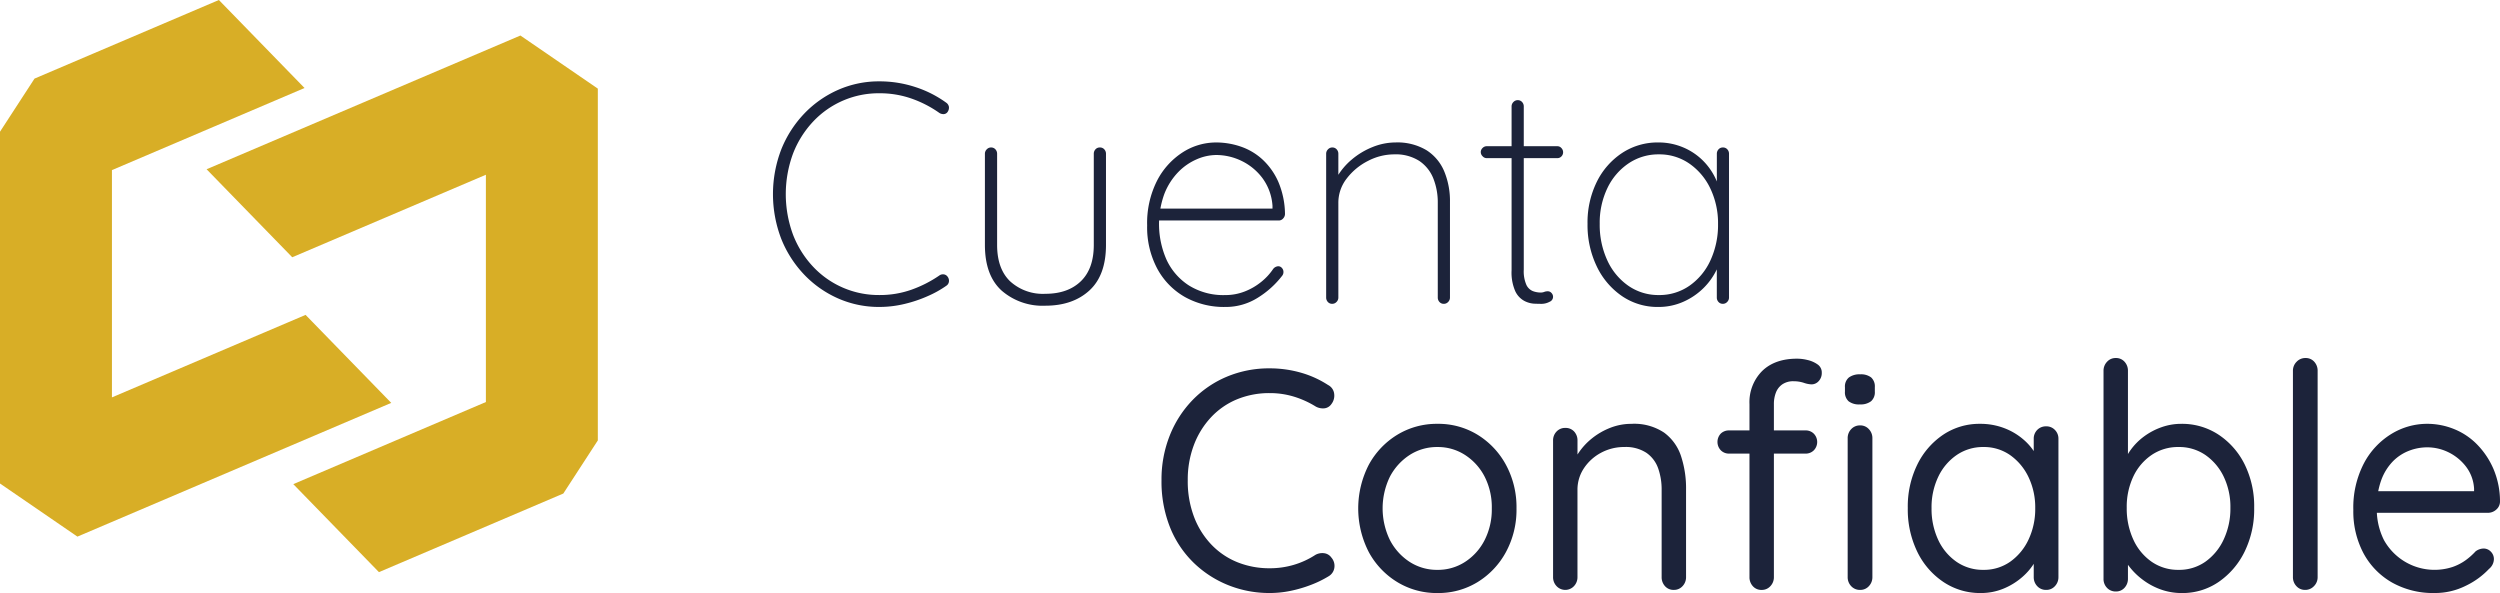 <svg id="OBJECTS" xmlns="http://www.w3.org/2000/svg" viewBox="0 0 573.955 136.15"><path d="M304.154,187.924a1.481,1.481,0,0,1,.63.972,1.709,1.709,0,0,1-.28,1.115,1.137,1.137,0,0,1-.875.539,1.72,1.72,0,0,1-1.016-.252,25.948,25.948,0,0,0-6.406-3.309,22.042,22.042,0,0,0-7.386-1.222,20.621,20.621,0,0,0-15.193,6.474,22.572,22.572,0,0,0-4.621,7.337,26.867,26.867,0,0,0,0,18.7,22.551,22.551,0,0,0,4.621,7.337,20.621,20.621,0,0,0,15.193,6.474,21.717,21.717,0,0,0,7.351-1.222,27.606,27.606,0,0,0,6.371-3.238,1.422,1.422,0,0,1,1.051-.287,1.278,1.278,0,0,1,.91.575,1.522,1.522,0,0,1,.28,1.079,1.32,1.32,0,0,1-.56.935,23.845,23.845,0,0,1-4.236,2.374,30.231,30.231,0,0,1-5.426,1.835,24.757,24.757,0,0,1-5.741.683,23.206,23.206,0,0,1-9.452-1.942,24.283,24.283,0,0,1-7.772-5.431,25.685,25.685,0,0,1-5.285-8.2,28.625,28.625,0,0,1,0-20.645,25.707,25.707,0,0,1,5.285-8.2,24.3,24.3,0,0,1,7.772-5.431,23.19,23.19,0,0,1,9.452-1.942,26.254,26.254,0,0,1,8.226,1.3A25.3,25.3,0,0,1,304.154,187.924Z" transform="translate(-86.926 -164.354)" fill="#1c233a"/><path d="M339.44,198.211a1.294,1.294,0,0,1,1.015.432,1.47,1.47,0,0,1,.385,1.007v20.933q0,6.978-3.816,10.466t-10.117,3.489a14.3,14.3,0,0,1-10.047-3.489q-3.816-3.488-3.816-10.466V199.65a1.4,1.4,0,0,1,.421-1.007,1.324,1.324,0,0,1,.98-.432,1.294,1.294,0,0,1,1.015.432,1.47,1.47,0,0,1,.385,1.007v20.933q0,5.468,2.976,8.344a11.136,11.136,0,0,0,8.086,2.878q5.181,0,8.157-2.878t2.976-8.344V199.65a1.464,1.464,0,0,1,.384-1.007A1.3,1.3,0,0,1,339.44,198.211Z" transform="translate(-86.926 -164.354)" fill="#1c233a"/><path d="M368.215,234.826a18.351,18.351,0,0,1-9.277-2.3,16.434,16.434,0,0,1-6.336-6.51,20.23,20.23,0,0,1-2.311-9.891,21.517,21.517,0,0,1,2.275-10.287,16.907,16.907,0,0,1,5.882-6.51,14.161,14.161,0,0,1,7.666-2.266,17.412,17.412,0,0,1,5.741.971,14.041,14.041,0,0,1,5.006,3.022,15.5,15.5,0,0,1,3.571,5.107,19.449,19.449,0,0,1,1.506,7.3,1.521,1.521,0,0,1-.421,1.043,1.278,1.278,0,0,1-.98.468H351.972l-.421-2.734h28.216l-.7.648v-1.295a12.05,12.05,0,0,0-2.345-6.4,13.1,13.1,0,0,0-4.8-3.92,13.376,13.376,0,0,0-5.811-1.331,11.375,11.375,0,0,0-4.411.971,13.221,13.221,0,0,0-4.27,2.949,14.991,14.991,0,0,0-3.186,5,20.272,20.272,0,0,0,.49,15.107,14.026,14.026,0,0,0,5.111,5.9,14.913,14.913,0,0,0,8.367,2.23,12.1,12.1,0,0,0,4.48-.827,14.163,14.163,0,0,0,3.781-2.194,13.279,13.279,0,0,0,2.731-2.949,1.586,1.586,0,0,1,1.189-.648,1.089,1.089,0,0,1,.841.4,1.323,1.323,0,0,1,.35.9,1.364,1.364,0,0,1-.28.863,20.957,20.957,0,0,1-5.566,5.036A13.752,13.752,0,0,1,368.215,234.826Z" transform="translate(-86.926 -164.354)" fill="#1c233a"/><path d="M407.281,197.06a12.967,12.967,0,0,1,7.177,1.8,10.585,10.585,0,0,1,4.061,4.892,17.725,17.725,0,0,1,1.294,6.906v22.012a1.4,1.4,0,0,1-.419,1.007,1.33,1.33,0,0,1-.98.431,1.3,1.3,0,0,1-1.016-.431,1.467,1.467,0,0,1-.384-1.007V210.943a14.9,14.9,0,0,0-1.016-5.61,8.73,8.73,0,0,0-3.221-4.029A10.028,10.028,0,0,0,407,199.793a13.034,13.034,0,0,0-6.021,1.511,14.2,14.2,0,0,0-4.866,4.029,9.012,9.012,0,0,0-1.926,5.61v21.725a1.4,1.4,0,0,1-.419,1.007,1.332,1.332,0,0,1-.981.431,1.3,1.3,0,0,1-1.015-.431,1.467,1.467,0,0,1-.384-1.007V199.65a1.4,1.4,0,0,1,.42-1.007,1.322,1.322,0,0,1,.979-.432,1.3,1.3,0,0,1,1.016.432,1.469,1.469,0,0,1,.384,1.007V206.7l-1.75,3.453a10.01,10.01,0,0,1,1.331-4.963,15.222,15.222,0,0,1,3.5-4.209,17.273,17.273,0,0,1,4.8-2.877A14.071,14.071,0,0,1,407.281,197.06Z" transform="translate(-86.926 -164.354)" fill="#1c233a"/><path d="M428.216,197.923h16.243a1.22,1.22,0,0,1,.945.432,1.384,1.384,0,0,1,.385.935,1.34,1.34,0,0,1-.385.971,1.269,1.269,0,0,1-.945.4H428.216a1.253,1.253,0,0,1-.91-.432,1.317,1.317,0,0,1-.421-.935,1.281,1.281,0,0,1,.421-.971A1.308,1.308,0,0,1,428.216,197.923Zm7.14-10.574a1.3,1.3,0,0,1,1.016.432,1.467,1.467,0,0,1,.385,1.007v37.478a7.724,7.724,0,0,0,.6,3.488,2.815,2.815,0,0,0,1.5,1.439,5.217,5.217,0,0,0,1.751.324,2.19,2.19,0,0,0,.84-.144,2.2,2.2,0,0,1,.84-.144,1.091,1.091,0,0,1,.841.4,1.23,1.23,0,0,1-.455,2.014,3.923,3.923,0,0,1-2,.467c-.281,0-.782-.011-1.5-.036a5.6,5.6,0,0,1-2.311-.647,4.86,4.86,0,0,1-2.065-2.23,10.679,10.679,0,0,1-.84-4.783V188.788a1.4,1.4,0,0,1,.42-1.007A1.322,1.322,0,0,1,435.356,187.349Z" transform="translate(-86.926 -164.354)" fill="#1c233a"/><path d="M482.476,198.211a1.294,1.294,0,0,1,1.015.432,1.47,1.47,0,0,1,.385,1.007v33.018a1.4,1.4,0,0,1-.42,1.007,1.329,1.329,0,0,1-.98.431,1.3,1.3,0,0,1-1.015-.431,1.46,1.46,0,0,1-.386-1.007V222.453l1.121-.935a10.912,10.912,0,0,1-1.121,4.676A15.187,15.187,0,0,1,478,230.51a15.423,15.423,0,0,1-4.621,3.129,13.934,13.934,0,0,1-5.741,1.187,14.446,14.446,0,0,1-8.366-2.518,17.212,17.212,0,0,1-5.777-6.834,21.9,21.9,0,0,1-2.1-9.711,21.091,21.091,0,0,1,2.135-9.675,16.838,16.838,0,0,1,5.811-6.618,14.806,14.806,0,0,1,8.3-2.41,14.533,14.533,0,0,1,5.671,1.115,14.249,14.249,0,0,1,4.656,3.129,14.563,14.563,0,0,1,3.115,4.712,15.15,15.15,0,0,1,1.121,5.862l-1.121-1.8V199.65a1.462,1.462,0,0,1,.386-1.007A1.293,1.293,0,0,1,482.476,198.211Zm-14.7,33.881a12.045,12.045,0,0,0,7-2.122,14.318,14.318,0,0,0,4.831-5.826,19.4,19.4,0,0,0,1.75-8.381,18.42,18.42,0,0,0-1.75-8.093,14.438,14.438,0,0,0-4.831-5.754,12.053,12.053,0,0,0-7-2.123,12.225,12.225,0,0,0-6.931,2.051,14.18,14.18,0,0,0-4.866,5.647,18.359,18.359,0,0,0-1.786,8.272,19.384,19.384,0,0,0,1.75,8.381,14.311,14.311,0,0,0,4.831,5.826A12.046,12.046,0,0,0,467.773,232.092Z" transform="translate(-86.926 -164.354)" fill="#1c233a"/><polygon points="25.699 91.233 25.699 39.054 69.916 20.204 50.252 0 7.925 18.045 0 30.239 0 111.004 17.774 123.198 89.82 92.495 70.156 72.291 25.699 91.233" fill="#d8ae26"/><polygon points="111.551 40.119 111.551 92.298 67.334 111.148 86.998 131.352 129.326 113.307 137.25 101.113 137.25 20.348 119.476 8.154 47.43 38.857 67.094 59.061 111.551 40.119" fill="#d8ae26"/><path d="M391.818,252.739a2.591,2.591,0,0,1,1.4,1.943,3.166,3.166,0,0,1-.63,2.445,2.242,2.242,0,0,1-1.61.972,3.413,3.413,0,0,1-1.961-.4,21.349,21.349,0,0,0-4.971-2.266,18.781,18.781,0,0,0-5.6-.828,19.376,19.376,0,0,0-7.561,1.439,17.106,17.106,0,0,0-5.951,4.137,19.236,19.236,0,0,0-3.921,6.366,22.407,22.407,0,0,0-1.4,8.056,23.063,23.063,0,0,0,1.47,8.489,18.9,18.9,0,0,0,4.026,6.366,17.112,17.112,0,0,0,5.951,3.992,19.6,19.6,0,0,0,7.386,1.366,19.252,19.252,0,0,0,5.531-.791,18.9,18.9,0,0,0,4.971-2.3,3.279,3.279,0,0,1,2-.36,2.394,2.394,0,0,1,1.646,1.007,2.882,2.882,0,0,1,.665,2.41,2.711,2.711,0,0,1-1.365,1.906,24.118,24.118,0,0,1-3.992,1.942A29.745,29.745,0,0,1,383.242,300a23.5,23.5,0,0,1-4.8.5,25.344,25.344,0,0,1-9.522-1.8,24.438,24.438,0,0,1-7.946-5.143,23.515,23.515,0,0,1-5.426-8.128,28.335,28.335,0,0,1-1.961-10.827,27.29,27.29,0,0,1,1.891-10.251,24.82,24.82,0,0,1,5.251-8.164,23.786,23.786,0,0,1,7.876-5.359,25.037,25.037,0,0,1,9.837-1.907,25.863,25.863,0,0,1,7.072.971A22.938,22.938,0,0,1,391.818,252.739Z" transform="translate(-86.926 -164.354)" fill="#1c233a"/><path d="M435.087,281.081a20.391,20.391,0,0,1-2.415,10,18.266,18.266,0,0,1-6.512,6.905,17.214,17.214,0,0,1-9.207,2.519,17.389,17.389,0,0,1-9.241-2.519,18.171,18.171,0,0,1-6.547-6.905,21.905,21.905,0,0,1,0-20,18.2,18.2,0,0,1,6.547-6.906,17.407,17.407,0,0,1,9.241-2.518,17.231,17.231,0,0,1,9.207,2.518,18.291,18.291,0,0,1,6.512,6.906A20.39,20.39,0,0,1,435.087,281.081Zm-5.671,0a15.482,15.482,0,0,0-1.645-7.3,12.992,12.992,0,0,0-4.481-4.964,11.427,11.427,0,0,0-6.337-1.834,11.546,11.546,0,0,0-6.406,1.834,13.264,13.264,0,0,0-4.516,4.964,16.628,16.628,0,0,0,0,14.567,13.19,13.19,0,0,0,4.516,5,11.539,11.539,0,0,0,6.406,1.835,11.42,11.42,0,0,0,6.337-1.835,12.923,12.923,0,0,0,4.481-5A15.54,15.54,0,0,0,429.416,281.081Z" transform="translate(-86.926 -164.354)" fill="#1c233a"/><path d="M461.481,261.659a12.389,12.389,0,0,1,7.492,2.014,10.9,10.9,0,0,1,3.885,5.395,23.485,23.485,0,0,1,1.156,7.625v20.142a2.956,2.956,0,0,1-.805,2.086,2.624,2.624,0,0,1-2,.863,2.589,2.589,0,0,1-2.03-.863,3.022,3.022,0,0,1-.771-2.086v-20a14.527,14.527,0,0,0-.8-4.963,7.267,7.267,0,0,0-2.7-3.561,8.6,8.6,0,0,0-5.041-1.331,11.118,11.118,0,0,0-5.392,1.331,10.767,10.767,0,0,0-3.92,3.561,8.824,8.824,0,0,0-1.47,4.963v20a2.952,2.952,0,0,1-.806,2.086,2.737,2.737,0,0,1-3.99,0,2.948,2.948,0,0,1-.806-2.086V265.544a2.916,2.916,0,0,1,.806-2.122,2.672,2.672,0,0,1,2-.827,2.644,2.644,0,0,1,2.03.827,2.99,2.99,0,0,1,.771,2.122v5.035l-1.4,1.582a10.339,10.339,0,0,1,1.611-3.776,14.89,14.89,0,0,1,3.15-3.417,15.957,15.957,0,0,1,4.2-2.409A13.193,13.193,0,0,1,461.481,261.659Z" transform="translate(-86.926 -164.354)" fill="#1c233a"/><path d="M501.46,263.17a2.6,2.6,0,0,1,1.89.755,2.744,2.744,0,0,1,0,3.812,2.6,2.6,0,0,1-1.89.756H483.887a2.594,2.594,0,0,1-1.891-.756,2.789,2.789,0,0,1,0-3.848,2.667,2.667,0,0,1,1.891-.719ZM499.5,246.7a10.241,10.241,0,0,1,2.485.324,6.474,6.474,0,0,1,2.242,1.007,2.224,2.224,0,0,1,.945,1.907,2.7,2.7,0,0,1-.7,1.906,2.215,2.215,0,0,1-1.681.756,6.1,6.1,0,0,1-1.75-.361,7.546,7.546,0,0,0-2.311-.359,4.43,4.43,0,0,0-2.625.72,4.054,4.054,0,0,0-1.47,1.906,7.245,7.245,0,0,0-.455,2.625v39.708a2.952,2.952,0,0,1-.806,2.086,2.62,2.62,0,0,1-2,.863,2.587,2.587,0,0,1-2.03-.863,3.017,3.017,0,0,1-.771-2.086V257.127a10.134,10.134,0,0,1,2.905-7.589Q494.387,246.7,499.5,246.7Zm14.423,10.5a3.907,3.907,0,0,1-2.59-.72,2.771,2.771,0,0,1-.841-2.229v-1.007a2.67,2.67,0,0,1,.91-2.23,4.1,4.1,0,0,1,2.591-.72,3.8,3.8,0,0,1,2.521.72,2.777,2.777,0,0,1,.84,2.23v1.007a2.717,2.717,0,0,1-.875,2.229A3.935,3.935,0,0,1,513.922,257.2Zm2.871,39.636a2.952,2.952,0,0,1-.806,2.086,2.62,2.62,0,0,1-2,.863,2.7,2.7,0,0,1-2.065-.863,2.947,2.947,0,0,1-.805-2.086V264.968a2.947,2.947,0,0,1,.805-2.086,2.7,2.7,0,0,1,2.065-.863,2.62,2.62,0,0,1,2,.863,2.952,2.952,0,0,1,.806,2.086Z" transform="translate(-86.926 -164.354)" fill="#1c233a"/><path d="M556.7,262.234a2.676,2.676,0,0,1,2,.828,2.827,2.827,0,0,1,.806,2.05v31.723a2.952,2.952,0,0,1-.806,2.086,2.62,2.62,0,0,1-2,.863,2.7,2.7,0,0,1-2.065-.863,2.947,2.947,0,0,1-.8-2.086V290l1.33-.144a7.04,7.04,0,0,1-1.051,3.489,13.885,13.885,0,0,1-2.87,3.453,15.524,15.524,0,0,1-4.27,2.662,13.477,13.477,0,0,1-5.322,1.043,15.079,15.079,0,0,1-8.577-2.554,17.475,17.475,0,0,1-5.986-6.942,22.254,22.254,0,0,1-2.17-10,21.912,21.912,0,0,1,2.205-10.034,17.47,17.47,0,0,1,5.951-6.834,14.932,14.932,0,0,1,8.437-2.482,15.332,15.332,0,0,1,5.6,1.007,14.665,14.665,0,0,1,4.516,2.733,12.99,12.99,0,0,1,2.976,3.813,9.215,9.215,0,0,1,1.05,4.173l-1.82-.432v-7.841a2.822,2.822,0,0,1,.8-2.05A2.757,2.757,0,0,1,556.7,262.234Zm-14.423,32.947a10.442,10.442,0,0,0,6.161-1.87,12.891,12.891,0,0,0,4.2-5.073,16.47,16.47,0,0,0,1.54-7.229,16.08,16.08,0,0,0-1.54-7.121,12.948,12.948,0,0,0-4.2-5.035,10.442,10.442,0,0,0-6.161-1.871,10.637,10.637,0,0,0-6.126,1.834,12.536,12.536,0,0,0-4.236,5,16.233,16.233,0,0,0-1.54,7.193,16.775,16.775,0,0,0,1.5,7.229,12.508,12.508,0,0,0,4.2,5.073A10.6,10.6,0,0,0,542.277,295.181Z" transform="translate(-86.926 -164.354)" fill="#1c233a"/><path d="M587.716,261.659a15.218,15.218,0,0,1,8.542,2.482,17.438,17.438,0,0,1,5.986,6.8,21.691,21.691,0,0,1,2.2,10,22.124,22.124,0,0,1-2.2,10.07,17.984,17.984,0,0,1-5.951,6.942,14.641,14.641,0,0,1-8.437,2.554,14.168,14.168,0,0,1-4.866-.827,15.66,15.66,0,0,1-4.131-2.231,15.988,15.988,0,0,1-3.115-3.057,11.37,11.37,0,0,1-1.82-3.381l1.54-.935v7.121a3.018,3.018,0,0,1-.771,2.086,2.587,2.587,0,0,1-2.03.864,2.672,2.672,0,0,1-2-.828,2.912,2.912,0,0,1-.806-2.122V249.5a2.948,2.948,0,0,1,.806-2.086,2.614,2.614,0,0,1,2-.863,2.587,2.587,0,0,1,2.03.863,3.022,3.022,0,0,1,.771,2.086v22.156l-1.051-.575a10.757,10.757,0,0,1,1.716-3.489,14.067,14.067,0,0,1,3.011-3.022,15.322,15.322,0,0,1,3.99-2.122A13.493,13.493,0,0,1,587.716,261.659Zm-.63,5.323a10.755,10.755,0,0,0-6.2,1.834,12.33,12.33,0,0,0-4.2,4.964,16.309,16.309,0,0,0-1.5,7.158,17.018,17.018,0,0,0,1.5,7.265,12.463,12.463,0,0,0,4.2,5.108,10.6,10.6,0,0,0,6.2,1.87,10.442,10.442,0,0,0,6.161-1.87,12.839,12.839,0,0,0,4.2-5.108,16.694,16.694,0,0,0,1.54-7.265,16,16,0,0,0-1.54-7.158,12.707,12.707,0,0,0-4.2-4.964A10.593,10.593,0,0,0,587.086,266.982Z" transform="translate(-86.926 -164.354)" fill="#1c233a"/><path d="M619.012,296.835a2.882,2.882,0,0,1-.84,2.086,2.731,2.731,0,0,1-2.03.863,2.621,2.621,0,0,1-2-.863,2.947,2.947,0,0,1-.8-2.086V249.5a2.878,2.878,0,0,1,.841-2.086,2.722,2.722,0,0,1,2.03-.863,2.588,2.588,0,0,1,2.03.863,3.025,3.025,0,0,1,.77,2.086Z" transform="translate(-86.926 -164.354)" fill="#1c233a"/><path d="M645.9,300.5a19.28,19.28,0,0,1-9.872-2.446,16.962,16.962,0,0,1-6.51-6.726,20.5,20.5,0,0,1-2.311-9.892,22,22,0,0,1,2.415-10.681,17.4,17.4,0,0,1,6.3-6.762,15.709,15.709,0,0,1,8.226-2.338,16.421,16.421,0,0,1,6.232,1.223,15.5,15.5,0,0,1,5.32,3.6,18.45,18.45,0,0,1,3.711,5.611,19.145,19.145,0,0,1,1.471,7.337,2.452,2.452,0,0,1-.841,1.906,2.838,2.838,0,0,1-1.96.755H630.425l-1.261-4.963H656.05l-1.12,1.007V276.55a9.146,9.146,0,0,0-1.856-5.071,11.311,11.311,0,0,0-3.991-3.274,11.069,11.069,0,0,0-4.936-1.151,11.553,11.553,0,0,0-4.166.792,10.485,10.485,0,0,0-3.71,2.445,12.181,12.181,0,0,0-2.661,4.316,18.017,18.017,0,0,0-1.015,6.4,15.7,15.7,0,0,0,1.645,7.338,13.289,13.289,0,0,0,15.719,6.186,11.665,11.665,0,0,0,3.115-1.619,15.384,15.384,0,0,0,2.205-1.977,3.127,3.127,0,0,1,1.821-.648,2.264,2.264,0,0,1,1.68.719,2.391,2.391,0,0,1,.7,1.726,2.965,2.965,0,0,1-1.12,2.231A17.968,17.968,0,0,1,653,298.849,15.753,15.753,0,0,1,645.9,300.5Z" transform="translate(-86.926 -164.354)" fill="#1c233a"/></svg>